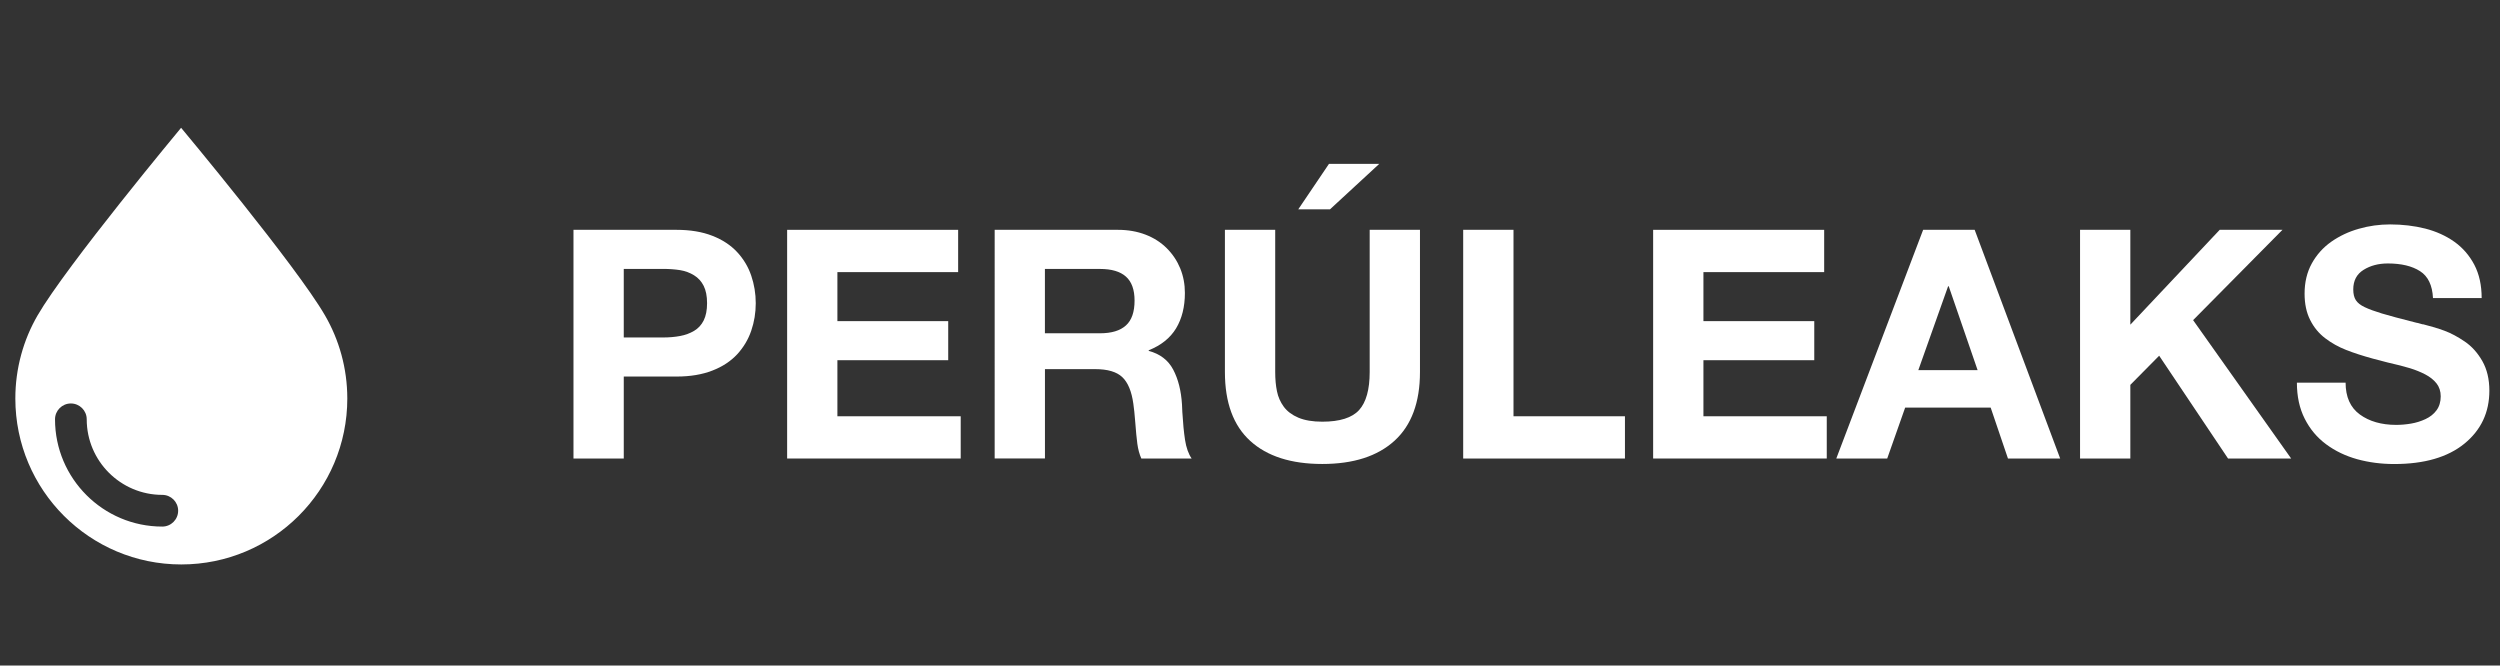 <?xml version="1.0" encoding="utf-8"?>
<!-- Generator: Adobe Illustrator 16.0.0, SVG Export Plug-In . SVG Version: 6.00 Build 0)  -->
<!DOCTYPE svg PUBLIC "-//W3C//DTD SVG 1.1//EN" "http://www.w3.org/Graphics/SVG/1.1/DTD/svg11.dtd">
<svg version="1.1" id="Layer_1" xmlns="http://www.w3.org/2000/svg" xmlns:xlink="http://www.w3.org/1999/xlink" x="0px" y="0px"
	 width="102.511px" height="27.291px" viewBox="0 0 102.511 27.291" enable-background="new 0 0 102.511 27.291"
	 xml:space="preserve">
<rect x="0" y="0" width="102.511" height="27.291" fill="#333333" stroke="none"/>
<g>
	<g>
		<path fill="#FFFFFF" d="M23.515,9.424h4.229c0.561,0,1.049,0.082,1.464,0.244c0.416,0.162,0.755,0.385,1.019,0.67
			c0.262,0.283,0.455,0.605,0.577,0.965s0.185,0.734,0.185,1.129s-0.062,0.771-0.185,1.129c-0.122,0.359-0.315,0.682-0.577,0.967
			c-0.264,0.283-0.603,0.508-1.019,0.668c-0.415,0.162-0.903,0.244-1.464,0.244h-2.167v3.361h-2.062V9.424z M25.577,13.838h1.603
			c0.262,0,0.498-0.021,0.709-0.061c0.21-0.039,0.4-0.109,0.57-0.209c0.172-0.102,0.303-0.244,0.395-0.428s0.139-0.42,0.139-0.709
			s-0.047-0.525-0.139-0.709s-0.223-0.328-0.395-0.434c-0.17-0.105-0.36-0.176-0.57-0.211c-0.211-0.033-0.447-0.051-0.709-0.051
			h-1.603V13.838z"/>
		<path fill="#FFFFFF" d="M32.275,9.424h7.013v1.734h-4.951v2.01h4.544v1.602h-4.544v2.299h5.056v1.732h-7.117V9.424z"/>
		<path fill="#FFFFFF" d="M40.785,9.424h5.056c0.411,0,0.788,0.066,1.13,0.197c0.341,0.131,0.632,0.318,0.873,0.559
			c0.24,0.24,0.424,0.516,0.551,0.826c0.127,0.312,0.191,0.646,0.191,1.006c0,0.568-0.121,1.053-0.361,1.451
			c-0.241,0.398-0.615,0.697-1.123,0.9v0.025c0.464,0.123,0.799,0.379,1.005,0.768c0.206,0.391,0.325,0.865,0.36,1.426
			c0,0.035,0.005,0.141,0.014,0.314c0.026,0.447,0.063,0.828,0.111,1.143c0.049,0.316,0.139,0.57,0.27,0.762h-2.062
			c-0.078-0.174-0.133-0.375-0.164-0.604c-0.03-0.229-0.059-0.521-0.085-0.881c-0.026-0.332-0.052-0.586-0.079-0.762
			c-0.07-0.506-0.221-0.871-0.453-1.09c-0.231-0.219-0.602-0.328-1.109-0.328h-2.062v3.664h-2.062V9.424z M42.846,13.666h2.259
			c0.473,0,0.827-0.107,1.063-0.322c0.237-0.213,0.354-0.553,0.354-1.018c0-0.445-0.117-0.773-0.354-0.984
			c-0.236-0.211-0.591-0.314-1.063-0.314h-2.259V13.666z"/>
		<path fill="#FFFFFF" d="M58.225,15.256c0,1.242-0.348,2.182-1.043,2.816c-0.697,0.635-1.684,0.953-2.963,0.953
			c-1.277,0-2.264-0.316-2.955-0.947c-0.691-0.629-1.037-1.57-1.037-2.822V9.424h2.062v5.832c0,0.289,0.023,0.551,0.072,0.787
			c0.047,0.236,0.143,0.449,0.281,0.637c0.141,0.189,0.34,0.338,0.598,0.447c0.26,0.109,0.586,0.164,0.979,0.164
			c0.719,0,1.223-0.16,1.512-0.479c0.287-0.32,0.432-0.84,0.432-1.557V9.424h2.062V15.256z M54.535,8.584h-1.301l1.26-1.865h2.062
			L54.535,8.584z"/>
		<path fill="#FFFFFF" d="M59.998,9.424h2.062v7.645h4.57v1.732h-6.633V9.424z"/>
		<path fill="#FFFFFF" d="M67.785,9.424h7.014v1.734h-4.951v2.01h4.545v1.602h-4.545v2.299h5.057v1.732h-7.119V9.424z"/>
		<path fill="#FFFFFF" d="M78.857,9.424h2.113l3.506,9.377h-2.141l-0.709-2.088h-3.506l-0.736,2.088h-2.088L78.857,9.424z
			 M78.66,15.176h2.43l-1.184-3.439h-0.025L78.66,15.176z"/>
		<path fill="#FFFFFF" d="M85.291,9.424h2.062v3.889l3.664-3.889h2.574l-3.664,3.703l4.02,5.674h-2.588l-2.824-4.215l-1.182,1.195
			v3.02h-2.062V9.424z"/>
		<path fill="#FFFFFF" d="M96.18,15.689c0,0.586,0.193,1.021,0.584,1.307c0.389,0.283,0.887,0.426,1.49,0.426
			c0.201,0,0.404-0.018,0.611-0.053c0.205-0.035,0.402-0.096,0.59-0.184c0.189-0.088,0.34-0.207,0.453-0.361
			c0.113-0.152,0.172-0.344,0.172-0.57c0-0.211-0.059-0.389-0.172-0.533s-0.268-0.266-0.459-0.367
			c-0.193-0.1-0.402-0.186-0.631-0.256s-0.533-0.148-0.92-0.236c-0.254-0.07-0.455-0.123-0.604-0.158
			c-0.412-0.113-0.775-0.23-1.09-0.354s-0.602-0.283-0.859-0.48c-0.26-0.197-0.465-0.445-0.617-0.748
			c-0.154-0.303-0.23-0.662-0.23-1.084c0-0.463,0.098-0.875,0.295-1.234c0.197-0.357,0.465-0.656,0.801-0.893
			c0.338-0.236,0.715-0.414,1.131-0.531c0.414-0.119,0.842-0.178,1.279-0.178c0.508,0,0.988,0.057,1.439,0.17
			c0.449,0.115,0.848,0.295,1.193,0.539c0.346,0.246,0.619,0.561,0.822,0.945c0.201,0.385,0.301,0.842,0.301,1.365h-1.996
			c-0.025-0.523-0.203-0.893-0.531-1.102c-0.328-0.211-0.768-0.316-1.32-0.316c-0.385,0-0.717,0.088-0.998,0.264
			c-0.279,0.174-0.42,0.441-0.42,0.801c0,0.184,0.035,0.33,0.105,0.439s0.191,0.207,0.367,0.289
			c0.176,0.084,0.406,0.168,0.695,0.256s0.762,0.215,1.42,0.381c0.025,0,0.096,0.018,0.209,0.053c0.027,0.01,0.053,0.014,0.08,0.014
			c0.314,0.078,0.604,0.166,0.865,0.262c0.264,0.098,0.539,0.244,0.828,0.441c0.289,0.195,0.529,0.463,0.723,0.801
			c0.191,0.336,0.289,0.742,0.289,1.215c0,0.893-0.342,1.617-1.025,2.174c-0.682,0.555-1.641,0.834-2.875,0.834
			c-0.535,0-1.041-0.066-1.518-0.197c-0.477-0.133-0.902-0.336-1.273-0.611c-0.373-0.275-0.666-0.625-0.881-1.051
			c-0.215-0.424-0.32-0.916-0.32-1.477H96.18z"/>
	</g>
	<g>
		<path fill="#FFFFFF" d="M13.328,12.936C12.151,10.9,7.426,5.24,7.426,5.24S2.717,10.9,1.54,12.934
			c-0.579,1-0.911,2.166-0.911,3.406c0,3.758,3.046,6.805,6.805,6.805c3.76,0,6.807-3.047,6.807-6.805
			C14.24,15.1,13.907,13.936,13.328,12.936z M6.655,21.592c-2.426,0-4.399-1.973-4.399-4.398c0-0.359,0.291-0.65,0.65-0.65
			s0.65,0.291,0.65,0.65c0,1.709,1.39,3.098,3.099,3.098c0.359,0,0.65,0.291,0.65,0.65S7.014,21.592,6.655,21.592z"/>
	</g>
</g>
</svg>
